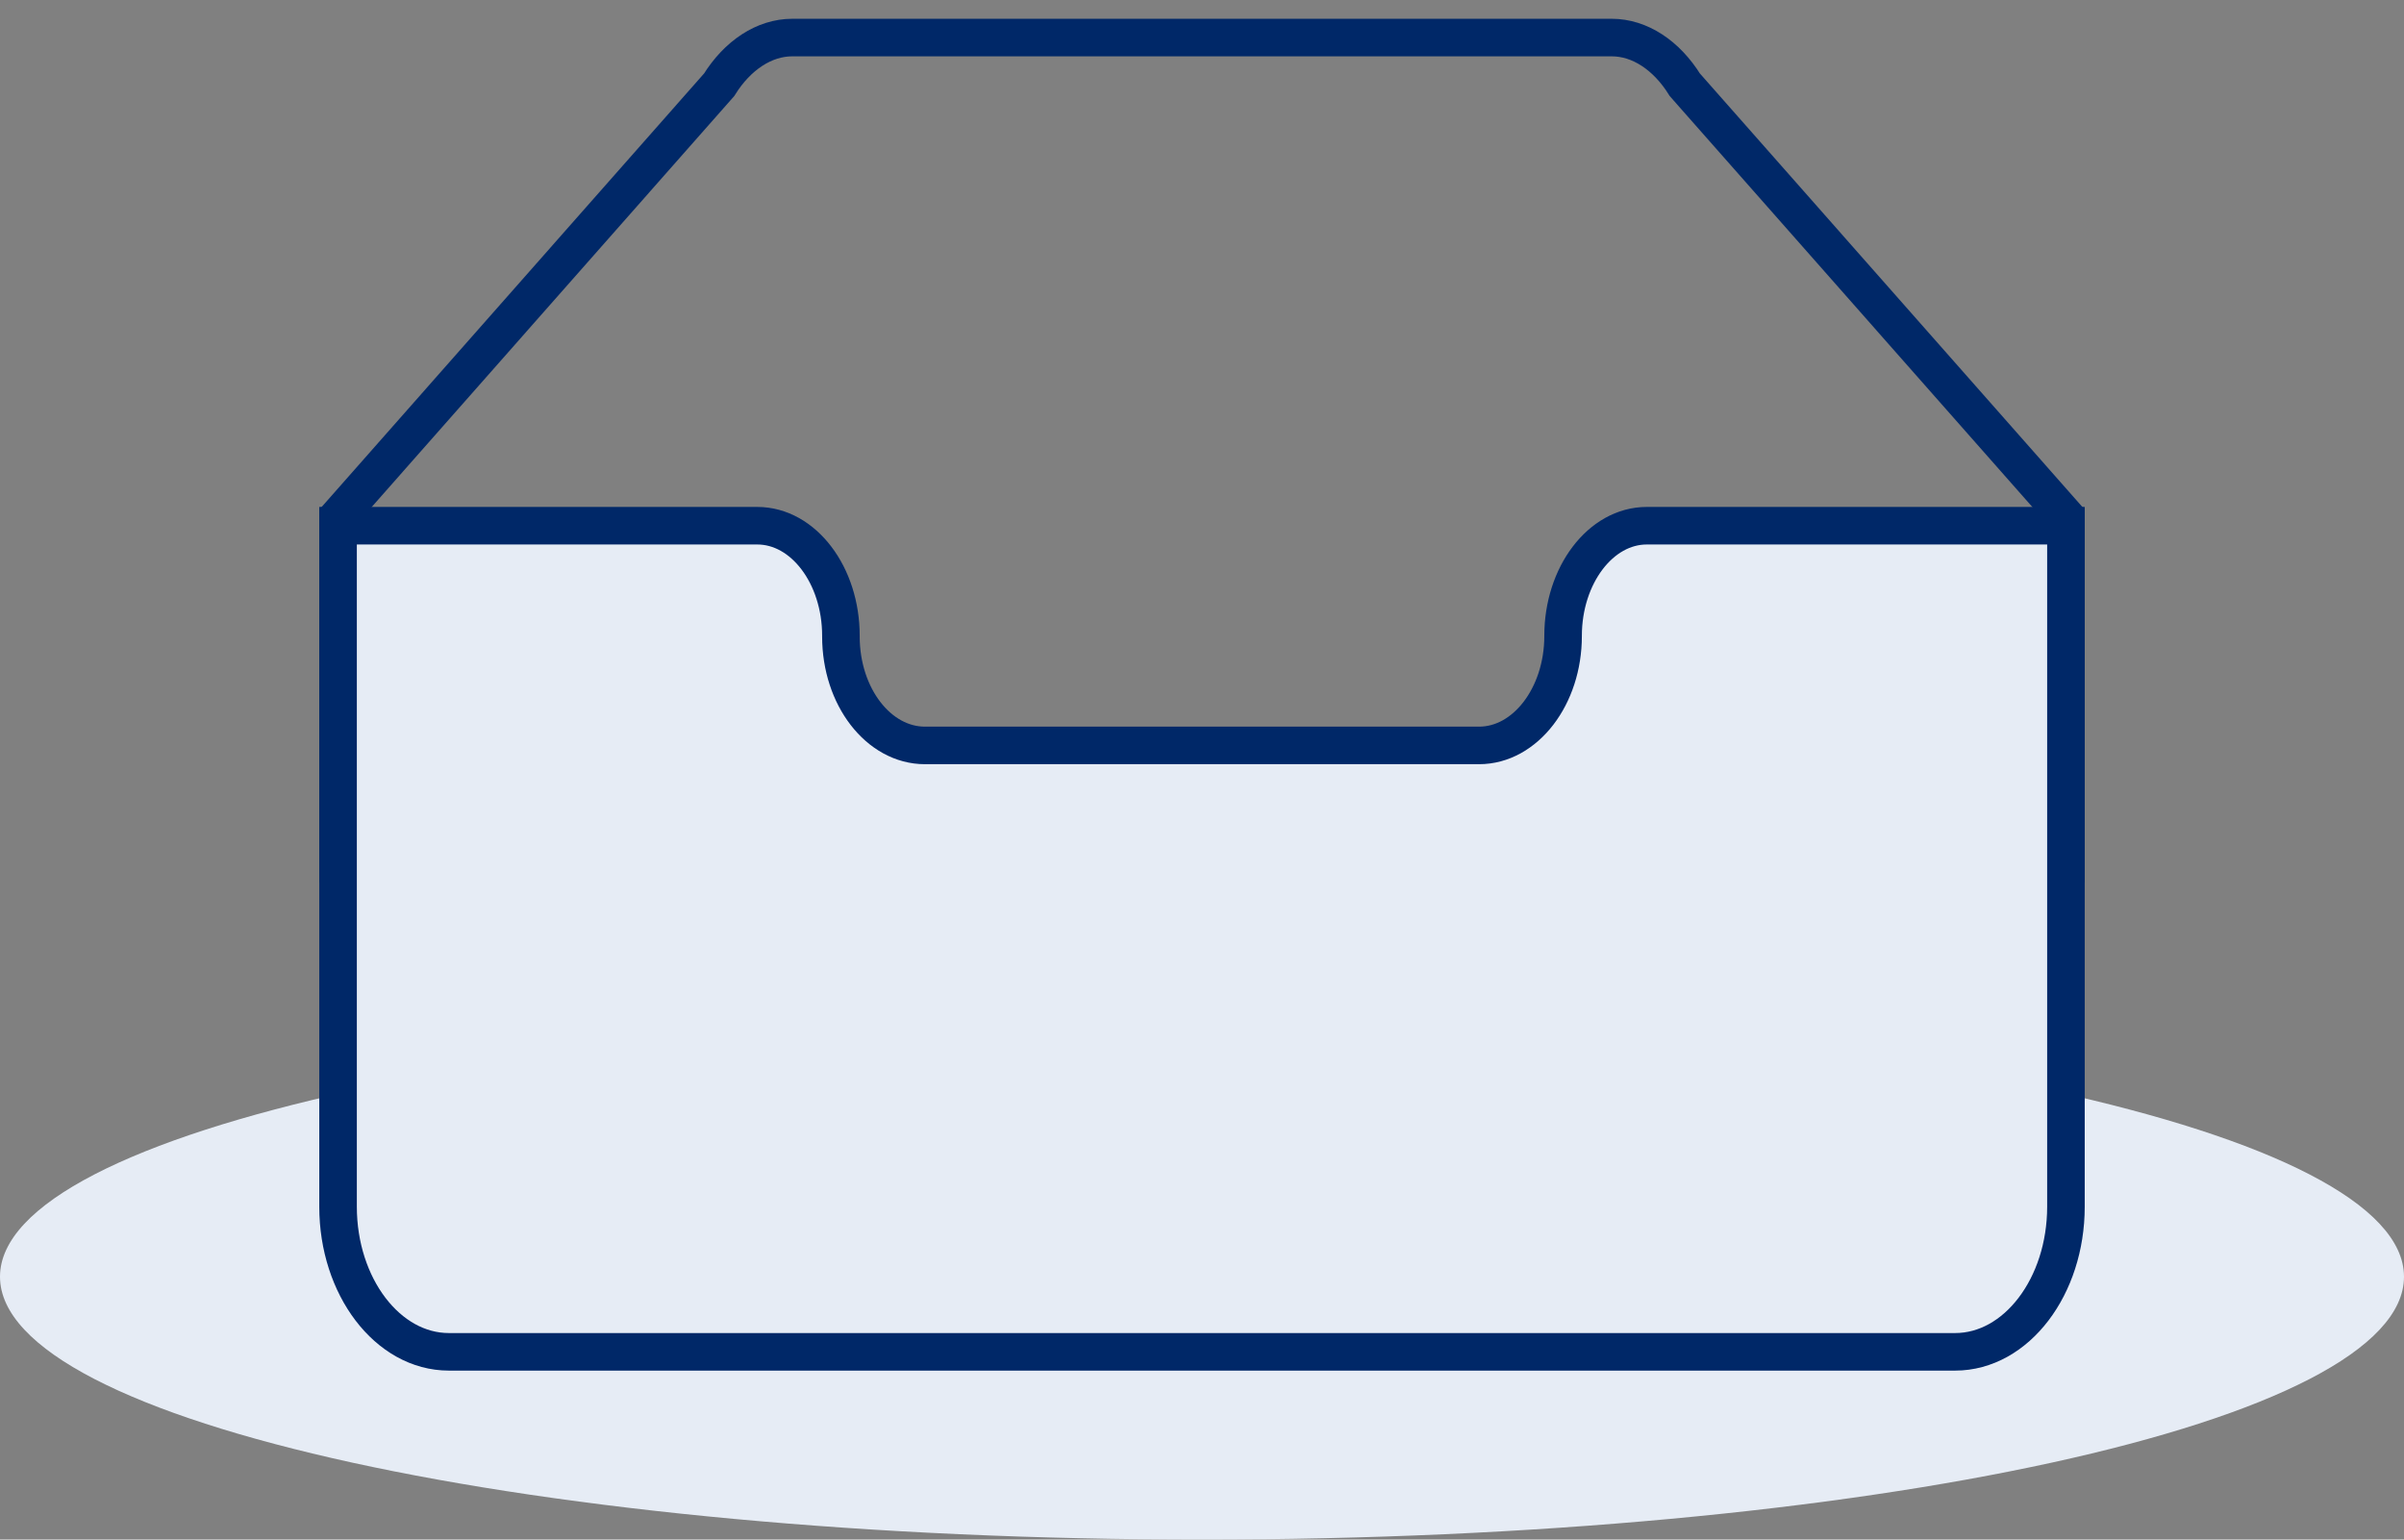 <svg width="64" height="41" viewBox="0 0 64 41" fill="none" xmlns="http://www.w3.org/2000/svg">
<rect x="0" y="0" width="64" height="41" fill="#808080" stroke="none"/>
<g clip-path="url(#clip0_11608_9649)">
<path d="M32 41C49.673 41 64 37.866 64 34C64 30.134 49.673 27 32 27C14.327 27 0 30.134 0 34C0 37.866 14.327 41 32 41Z" fill="#E6ECF5"/>
<path d="M55 13.76L44.854 2.258C44.367 1.474 43.656 1 42.907 1H21.093C20.344 1 19.633 1.474 19.146 2.257L9 13.761V23H55V13.76Z" stroke="#002868"/>
<path d="M41.613 16.931C41.613 15.326 42.607 14.001 43.84 14H55V32.137C55 34.26 53.68 36 52.05 36H11.95C10.32 36 9 34.259 9 32.137V14H20.16C21.393 14 22.387 15.323 22.387 16.928V16.95C22.387 18.555 23.392 19.851 24.624 19.851H39.376C40.608 19.851 41.613 18.543 41.613 16.938V16.931Z" fill="#E6ECF5" stroke="#002868"/>
</g>
<defs>
<clipPath id="clip0_11608_9649">
<rect width="64" height="41" fill="white"/>
</clipPath>
</defs>
</svg>
